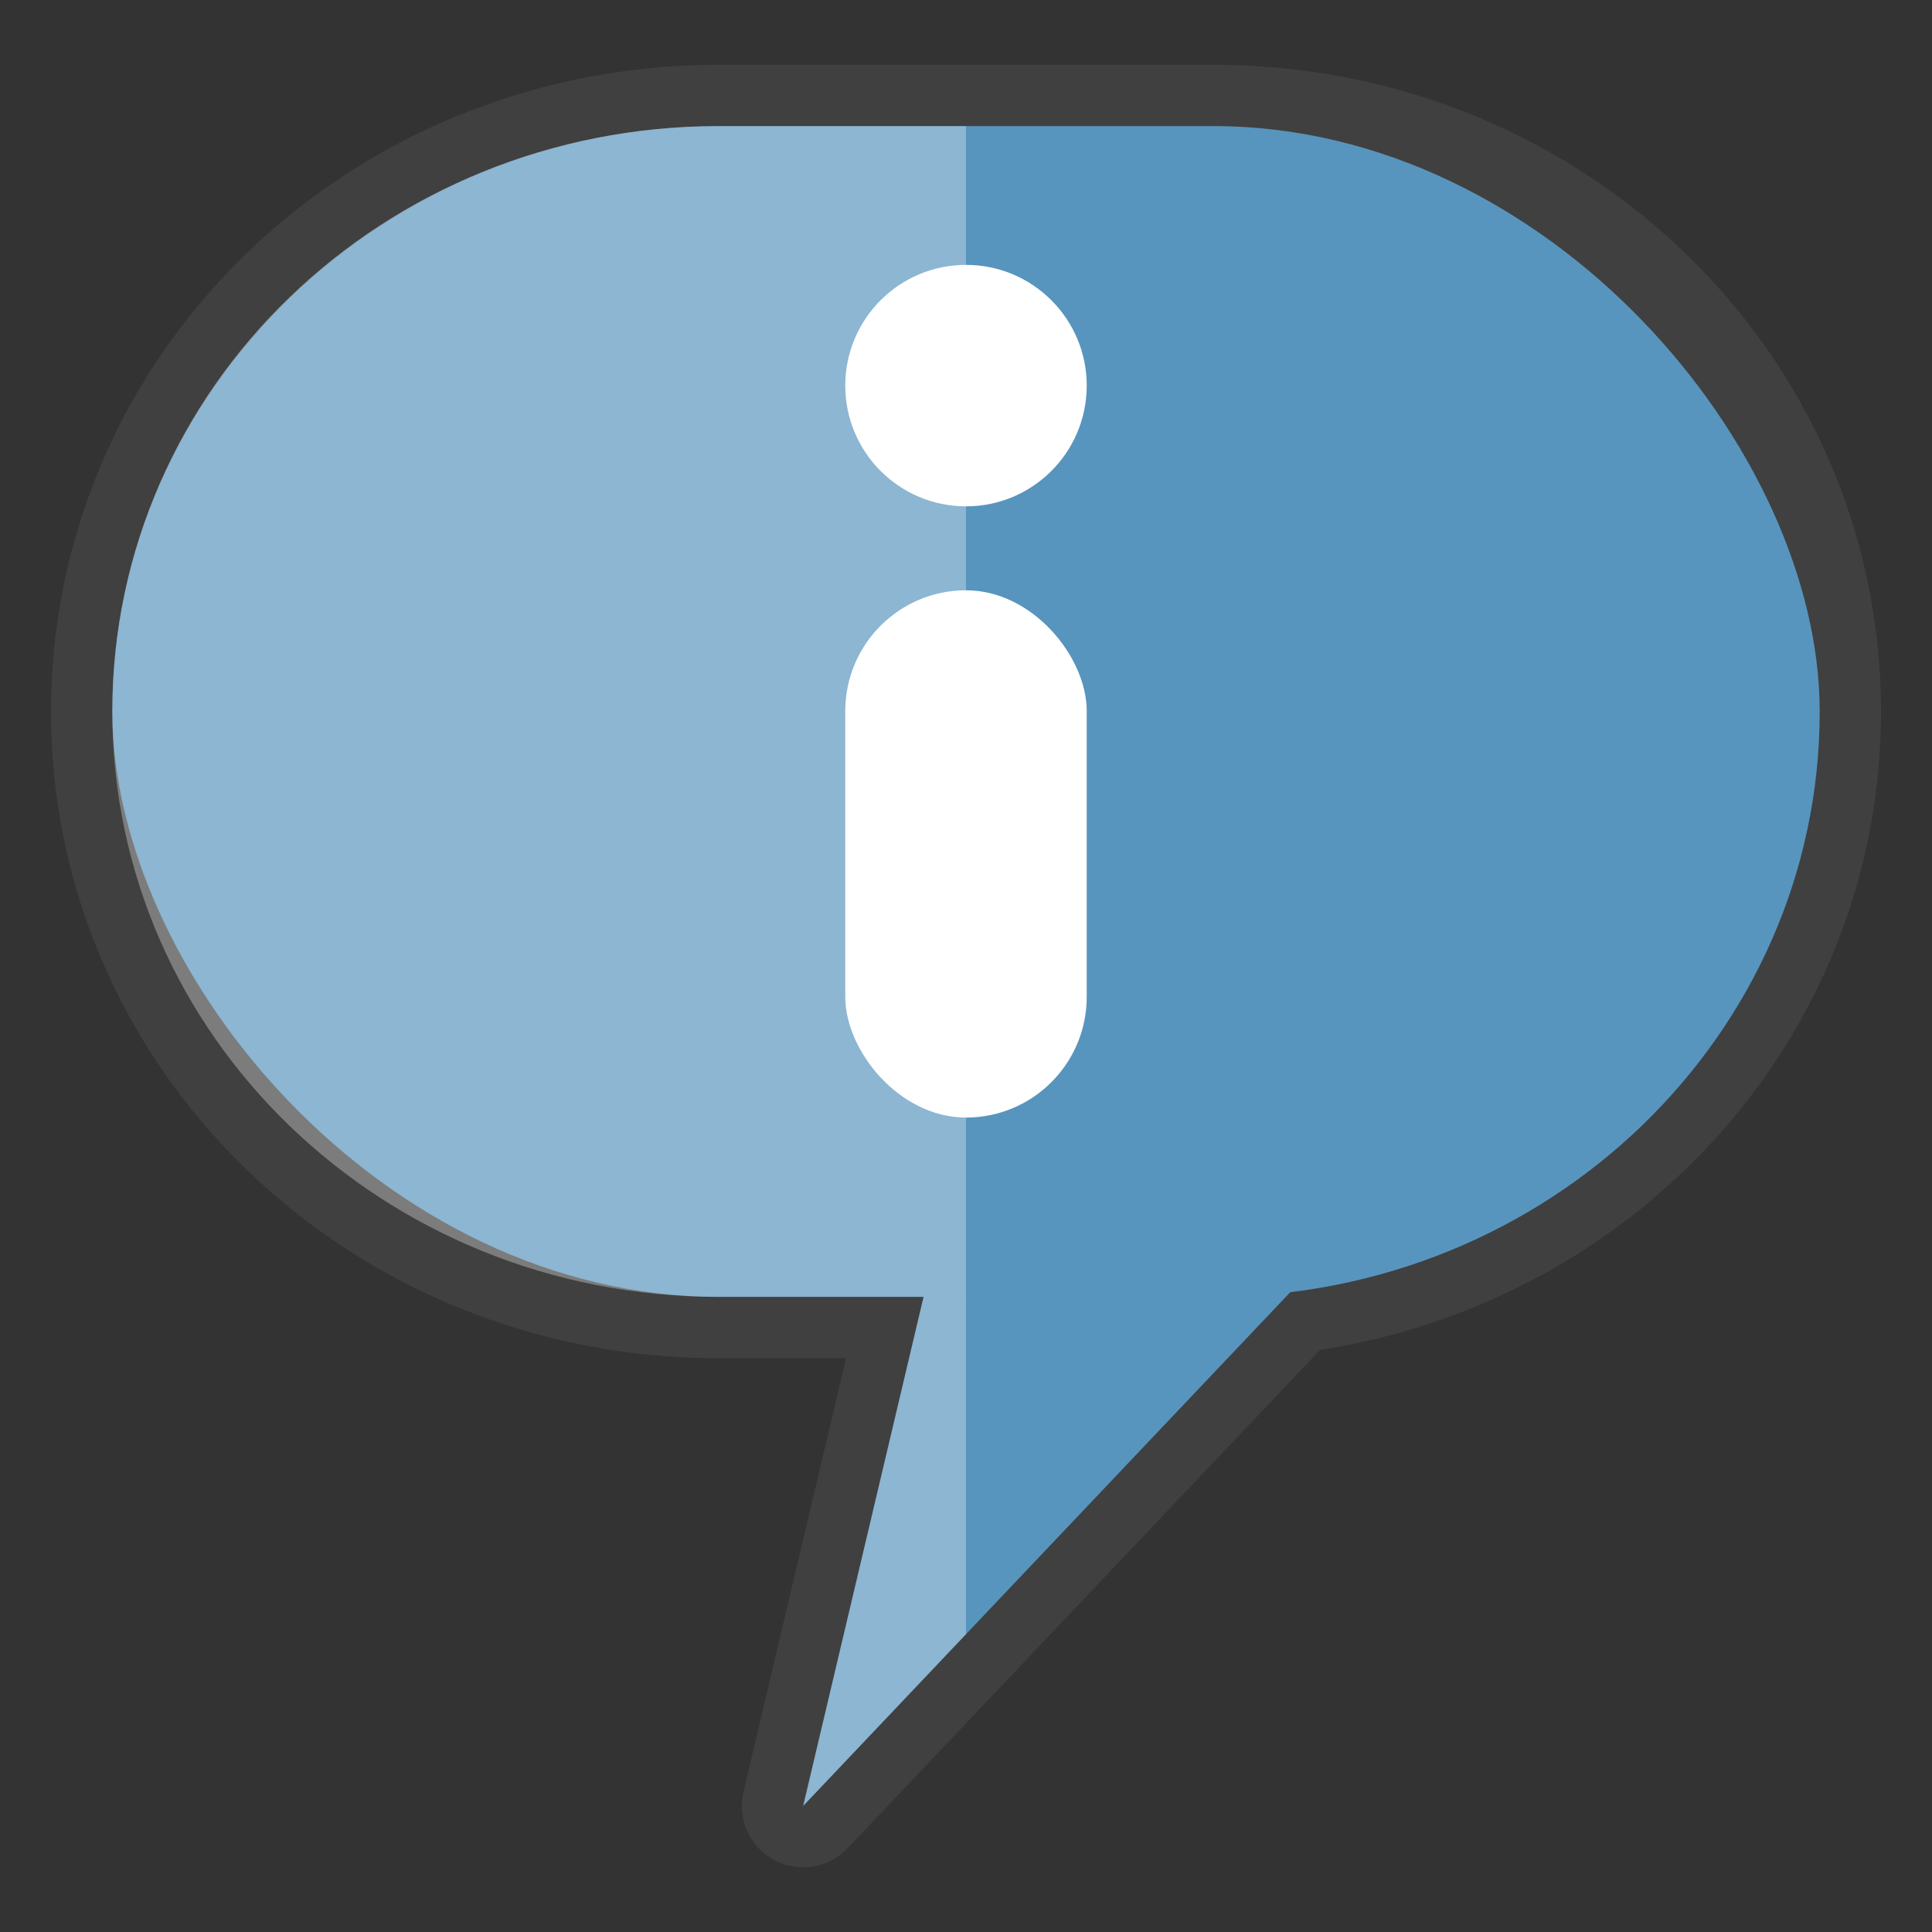 <?xml version="1.0" encoding="UTF-8" standalone="no"?>
<!-- Created with Inkscape (http://www.inkscape.org/) -->

<svg
   xmlns:dc="http://purl.org/dc/elements/1.1/"
   xmlns:cc="http://creativecommons.org/ns#"
   xmlns:rdf="http://www.w3.org/1999/02/22-rdf-syntax-ns#"
   xmlns:svg="http://www.w3.org/2000/svg"
   xmlns="http://www.w3.org/2000/svg"
   xmlns:sodipodi="http://sodipodi.sourceforge.net/DTD/sodipodi-0.dtd"
   xmlns:inkscape="http://www.inkscape.org/namespaces/inkscape"
   width="50mm"
   height="50mm"
   viewBox="0 0 177.165 177.165"
   id="svg2"
   version="1.1"
   inkscape:version="0.92.4 (unknown)"
   sodipodi:docname="about.svg">
  <rect x="0" y="0" width="177.165" height="177.165" fill="#333333" stroke="none"/>
  <defs
     id="defs4" />
  <sodipodi:namedview
     id="base"
     pagecolor="#ffffff"
     bordercolor="#666666"
     borderopacity="1.0"
     inkscape:pageopacity="0.0"
     inkscape:pageshadow="2"
     inkscape:zoom="1.4"
     inkscape:cx="209.20135"
     inkscape:cy="50.695865"
     inkscape:document-units="px"
     inkscape:current-layer="layer4"
     showgrid="false"
     inkscape:object-paths="true"
     inkscape:snap-intersection-paths="true"
     inkscape:object-nodes="true"
     inkscape:snap-smooth-nodes="true"
     inkscape:snap-midpoints="true"
     inkscape:snap-nodes="true"
     inkscape:window-width="1366"
     inkscape:window-height="723"
     inkscape:window-x="0"
     inkscape:window-y="0"
     inkscape:window-maximized="1"
     inkscape:snap-bbox="true"
     inkscape:bbox-paths="true"
     inkscape:bbox-nodes="true"
     inkscape:snap-bbox-edge-midpoints="true"
     inkscape:snap-bbox-midpoints="true"
     inkscape:snap-object-midpoints="true"
     inkscape:snap-center="false"
     inkscape:snap-others="true" />
  <g
     inkscape:groupmode="layer"
     id="layer4"
     inkscape:label="base">
    <g
       id="g1537"
       transform="translate(0.511,-2.656)">
      <path
         inkscape:connector-curvature="0"
         id="rect9439-7"
         d="m 65.384,14.22 c -1.032,0 -2.056,0.031 -3.074,0.084 -1.714,0.089 -3.406,0.254 -5.074,0.489 -0.112,0.016 -0.229,0.026 -0.341,0.042 -3.462,0.508 -6.813,1.333 -10.031,2.424 -0.535,0.182 -1.065,0.375 -1.593,0.571 -0.524,0.195 -1.051,0.383 -1.567,0.593 0,0 -0.002,0.002 -0.002,0.002 -1.663,0.677 -3.286,1.43 -4.861,2.254 -0.787,0.412 -1.565,0.842 -2.329,1.289 -4.584,2.684 -8.73,5.991 -12.314,9.8 0,0 -0.002,0.002 -0.002,0.002 -0.597,0.634 -1.178,1.283 -1.743,1.945 -2.263,2.65 -4.266,5.513 -5.975,8.557 -0.427,0.761 -0.836,1.532 -1.225,2.314 0,0 0,0.002 0,0.002 -0.124,0.249 -0.234,0.505 -0.353,0.756 -2.477,5.182 -4.13,10.811 -4.786,16.74 -0.011,0.104 -0.029,0.207 -0.04,0.311 0,0 0,0.002 0,0.002 -0.095,0.904 -0.166,1.815 -0.214,2.732 0,0 0,0.002 0,0.002 -0.048,0.917 -0.071,1.84 -0.071,2.769 0,0 0,0.002 0,0.002 4e-5,0.929 0.024,1.852 0.071,2.769 0,0 0,0.002 0,0.002 0.048,0.917 0.12,1.828 0.214,2.732 0.662,6.331 2.454,12.331 5.18,17.809 0.389,0.783 0.798,1.556 1.225,2.316 2.562,4.564 5.79,8.725 9.558,12.363 1.884,1.819 3.903,3.509 6.042,5.052 2.139,1.543 4.398,2.94 6.762,4.177 0.788,0.412 1.588,0.807 2.399,1.183 0.811,0.376 1.631,0.733 2.463,1.071 0,0 0.002,0 0.002,0 0.831,0.338 1.673,0.659 2.525,0.959 0,0 0.002,0 0.002,0 1.704,0.6 3.447,1.122 5.226,1.562 0,0 0.002,0 0.002,0 2.668,0.66 5.415,1.134 8.225,1.408 0,0 0.002,0 0.002,0 0.936,0.091 1.879,0.161 2.829,0.207 0,0 0.002,0 0.002,0 0.95,0.046 1.906,0.07 2.867,0.07 0,0 0.002,0 0.002,0 h 18.796 l -11.041,46.679 14.93,-15.745 v -0.002 L 117.82,121.137 c 27.44,-3.333 48.536,-25.812 48.536,-53.238 0,-29.739 -24.797,-53.679 -55.598,-53.679 H 88.071 Z"
         style="opacity:1;fill:#5795be;fill-opacity:1;stroke:#404040;stroke-width:11.25;stroke-linejoin:round;stroke-miterlimit:4;stroke-dasharray:none;stroke-opacity:1" />
      <rect
         rx="55.598"
         ry="53.68"
         y="14.219"
         x="9.788"
         height="107.361"
         width="156.568"
         id="rect9439"
         style="opacity:1;fill:#5795be;fill-opacity:1;stroke:none;stroke-width:0.895;stroke-opacity:1" />
      <path
         sodipodi:nodetypes="cccc"
         inkscape:connector-curvature="0"
         id="path9441"
         d="M 134.62,103.417 H 88.478 l -15.337,64.841 z"
         style="fill:#5795be;fill-opacity:1;fill-rule:evenodd;stroke:none;stroke-width:0.895px;stroke-linecap:butt;stroke-linejoin:miter;stroke-opacity:1" />
      <path
         id="rect9443"
         d="m 65.385,14.22 c -30.801,0 -55.597,23.941 -55.597,53.68 0,29.739 24.796,53.68 55.597,53.68 h 22.687 V 14.22 Z"
         style="opacity:1;fill:#ffffff;fill-opacity:0.314;stroke:none;stroke-width:0.895;stroke-opacity:1"
         inkscape:connector-curvature="0" />
      <path
         id="path4714"
         d="M 84.182,121.58 73.141,168.259 88.071,152.513 v -30.933 z"
         style="fill:#ffffff;fill-opacity:0.314;fill-rule:evenodd;stroke:none;stroke-width:0.895px;stroke-linecap:butt;stroke-linejoin:miter;stroke-opacity:1"
         inkscape:connector-curvature="0" />
      <rect
         ry="11.071"
         rx="11.071"
         y="56.786"
         x="77"
         height="48.351"
         width="22.142"
         id="rect4726"
         style="opacity:1;fill:#ffffff;fill-opacity:1;stroke:none;stroke-width:0.895;stroke-opacity:1" />
      <circle
         r="11.071"
         cy="38.017"
         cx="88.071"
         id="path4728"
         style="opacity:1;fill:#ffffff;fill-opacity:1;stroke:none;stroke-width:0.895;stroke-opacity:1" />
    </g>
  </g>
</svg>
